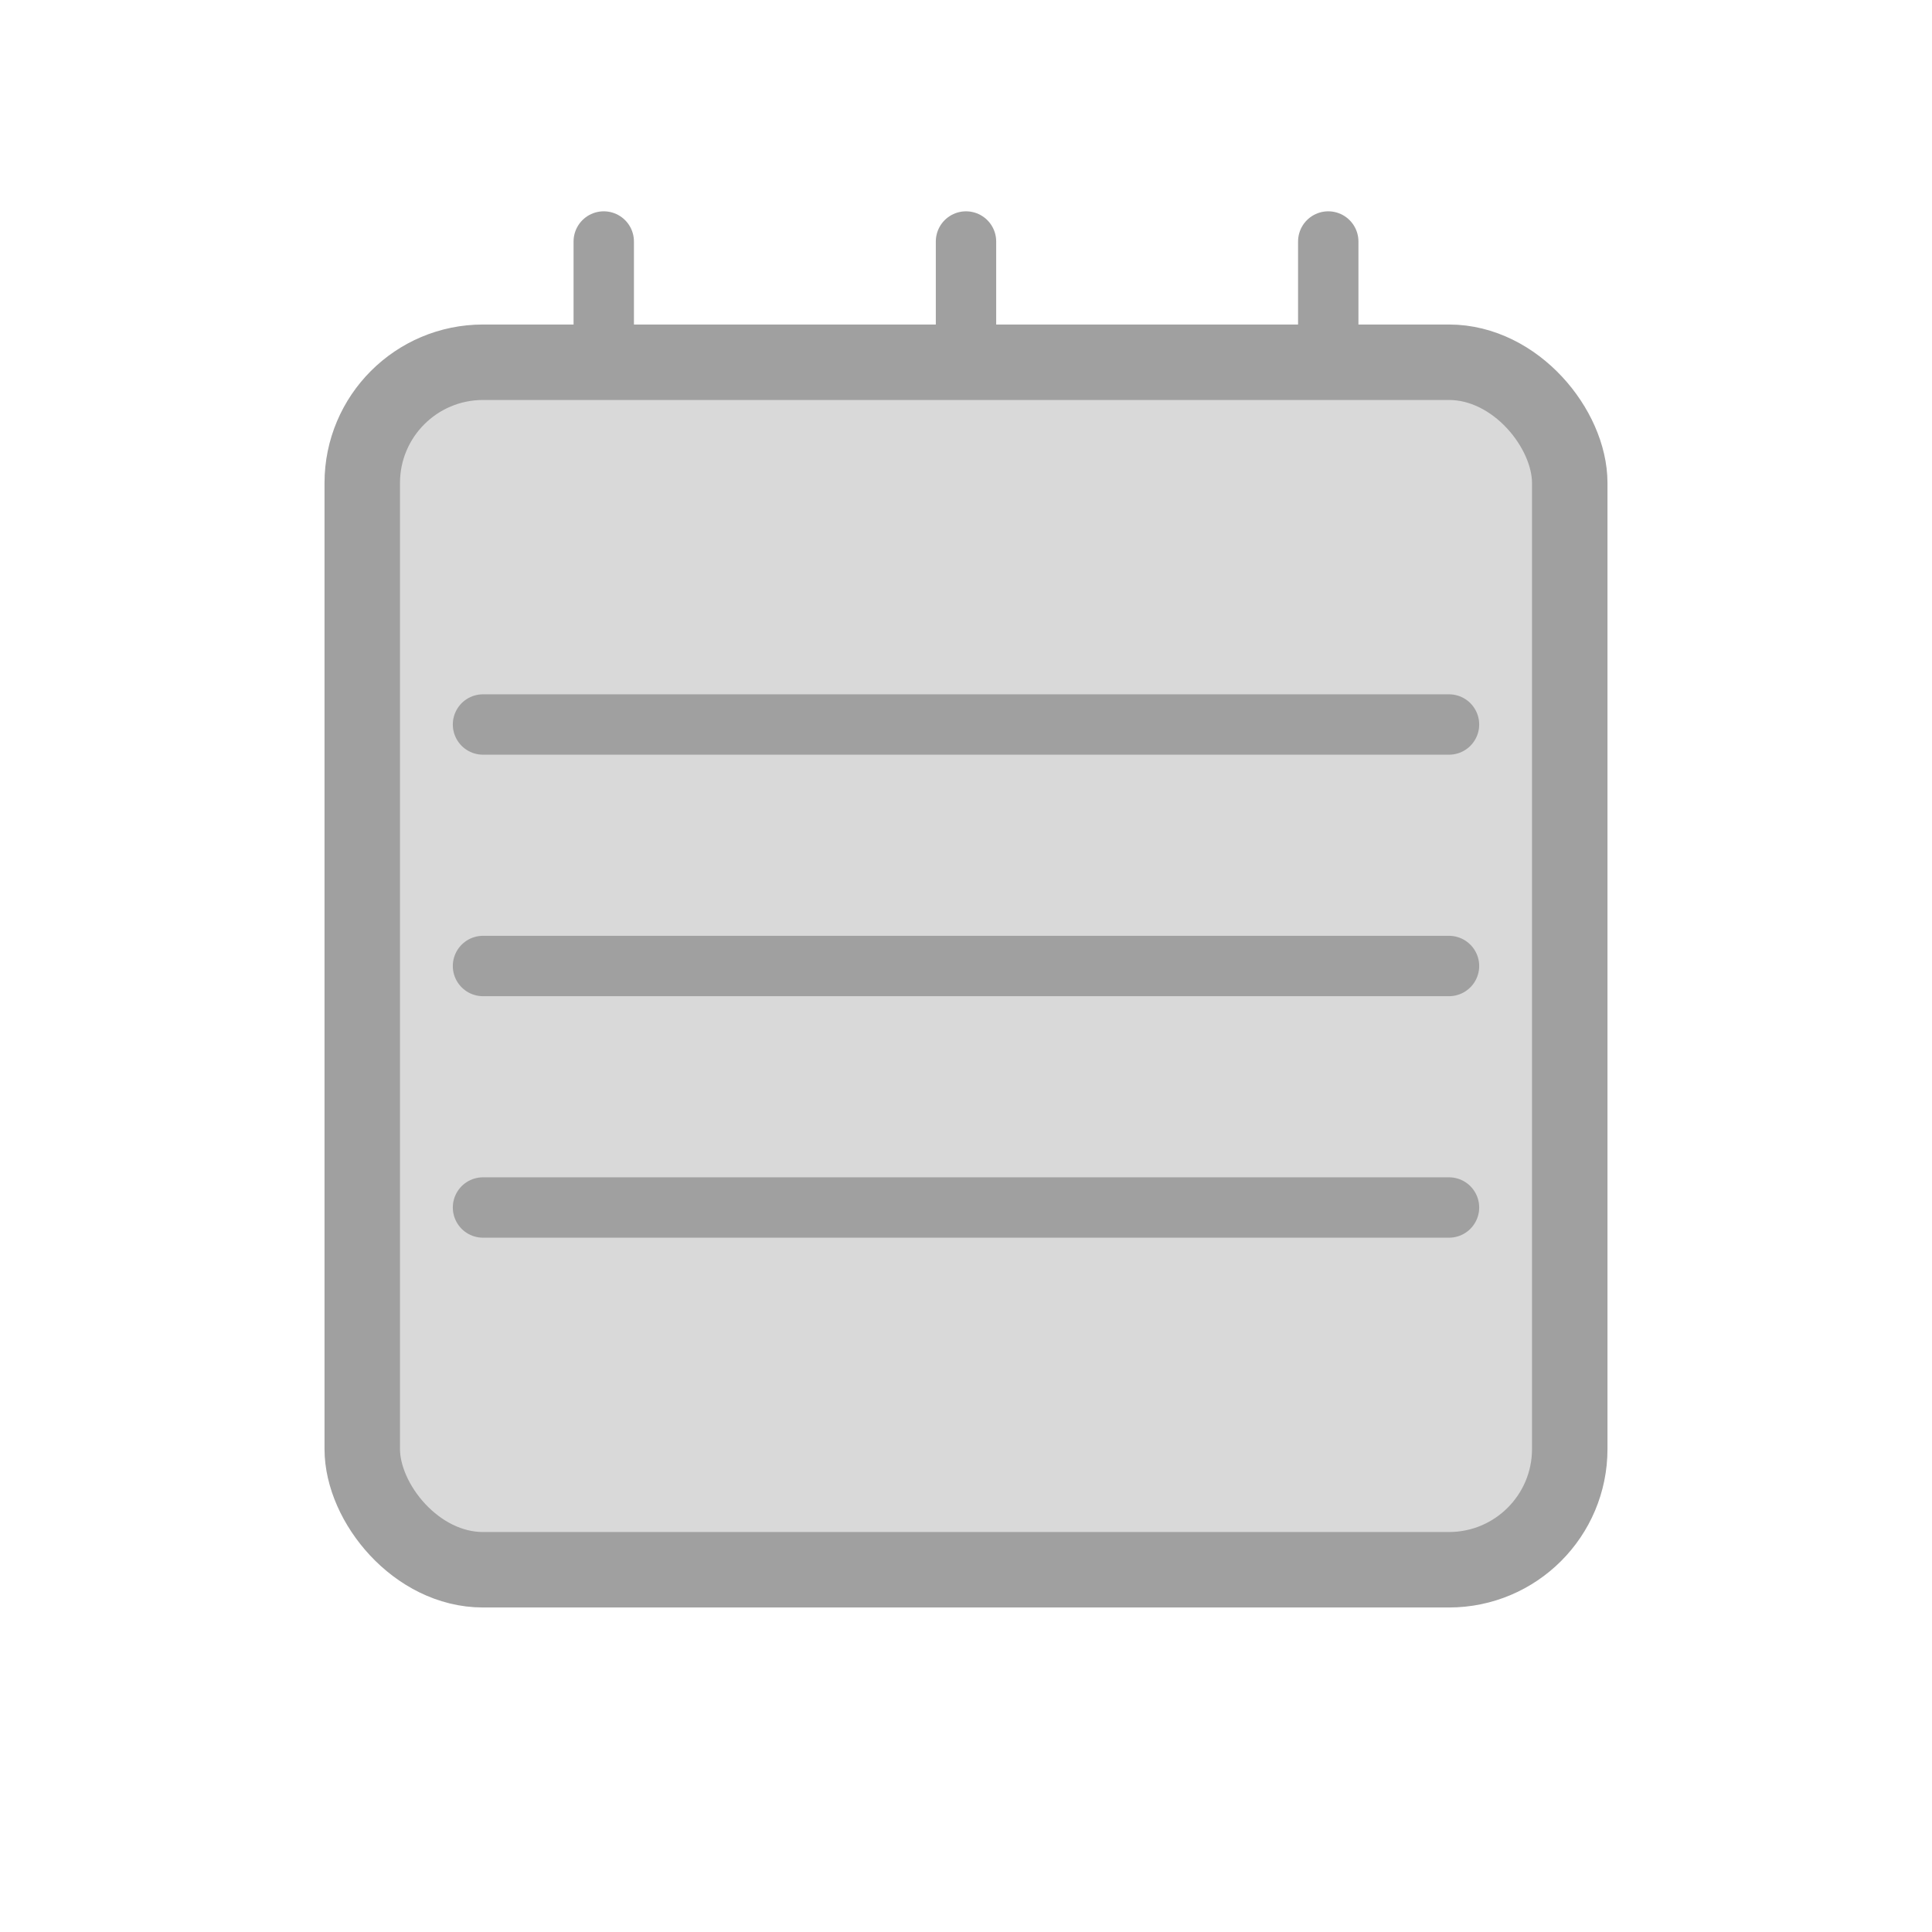 <?xml version="1.0" encoding="UTF-8"?>
<svg width="512" height="512" viewBox="0 0 512 512" fill="none" xmlns="http://www.w3.org/2000/svg">
  <!-- 背景透明 -->
  <!-- 待办清单 -->
  <rect x="96" y="96" width="320" height="320" rx="32" fill="#D9D9D9" stroke="#A0A0A0" stroke-width="20" stroke-linejoin="round"/>
  <!-- 顶部标记 -->
  <path d="M160 96V64" stroke="#A0A0A0" stroke-width="16" stroke-linecap="round"/>
  <path d="M256 96V64" stroke="#A0A0A0" stroke-width="16" stroke-linecap="round"/>
  <path d="M352 96V64" stroke="#A0A0A0" stroke-width="16" stroke-linecap="round"/>
  <!-- 待办项目 -->
  <path d="M128 192H384" stroke="#A0A0A0" stroke-width="16" stroke-linecap="round"/>
  <path d="M128 256H384" stroke="#A0A0A0" stroke-width="16" stroke-linecap="round"/>
  <path d="M128 320H384" stroke="#A0A0A0" stroke-width="16" stroke-linecap="round"/>
</svg> 